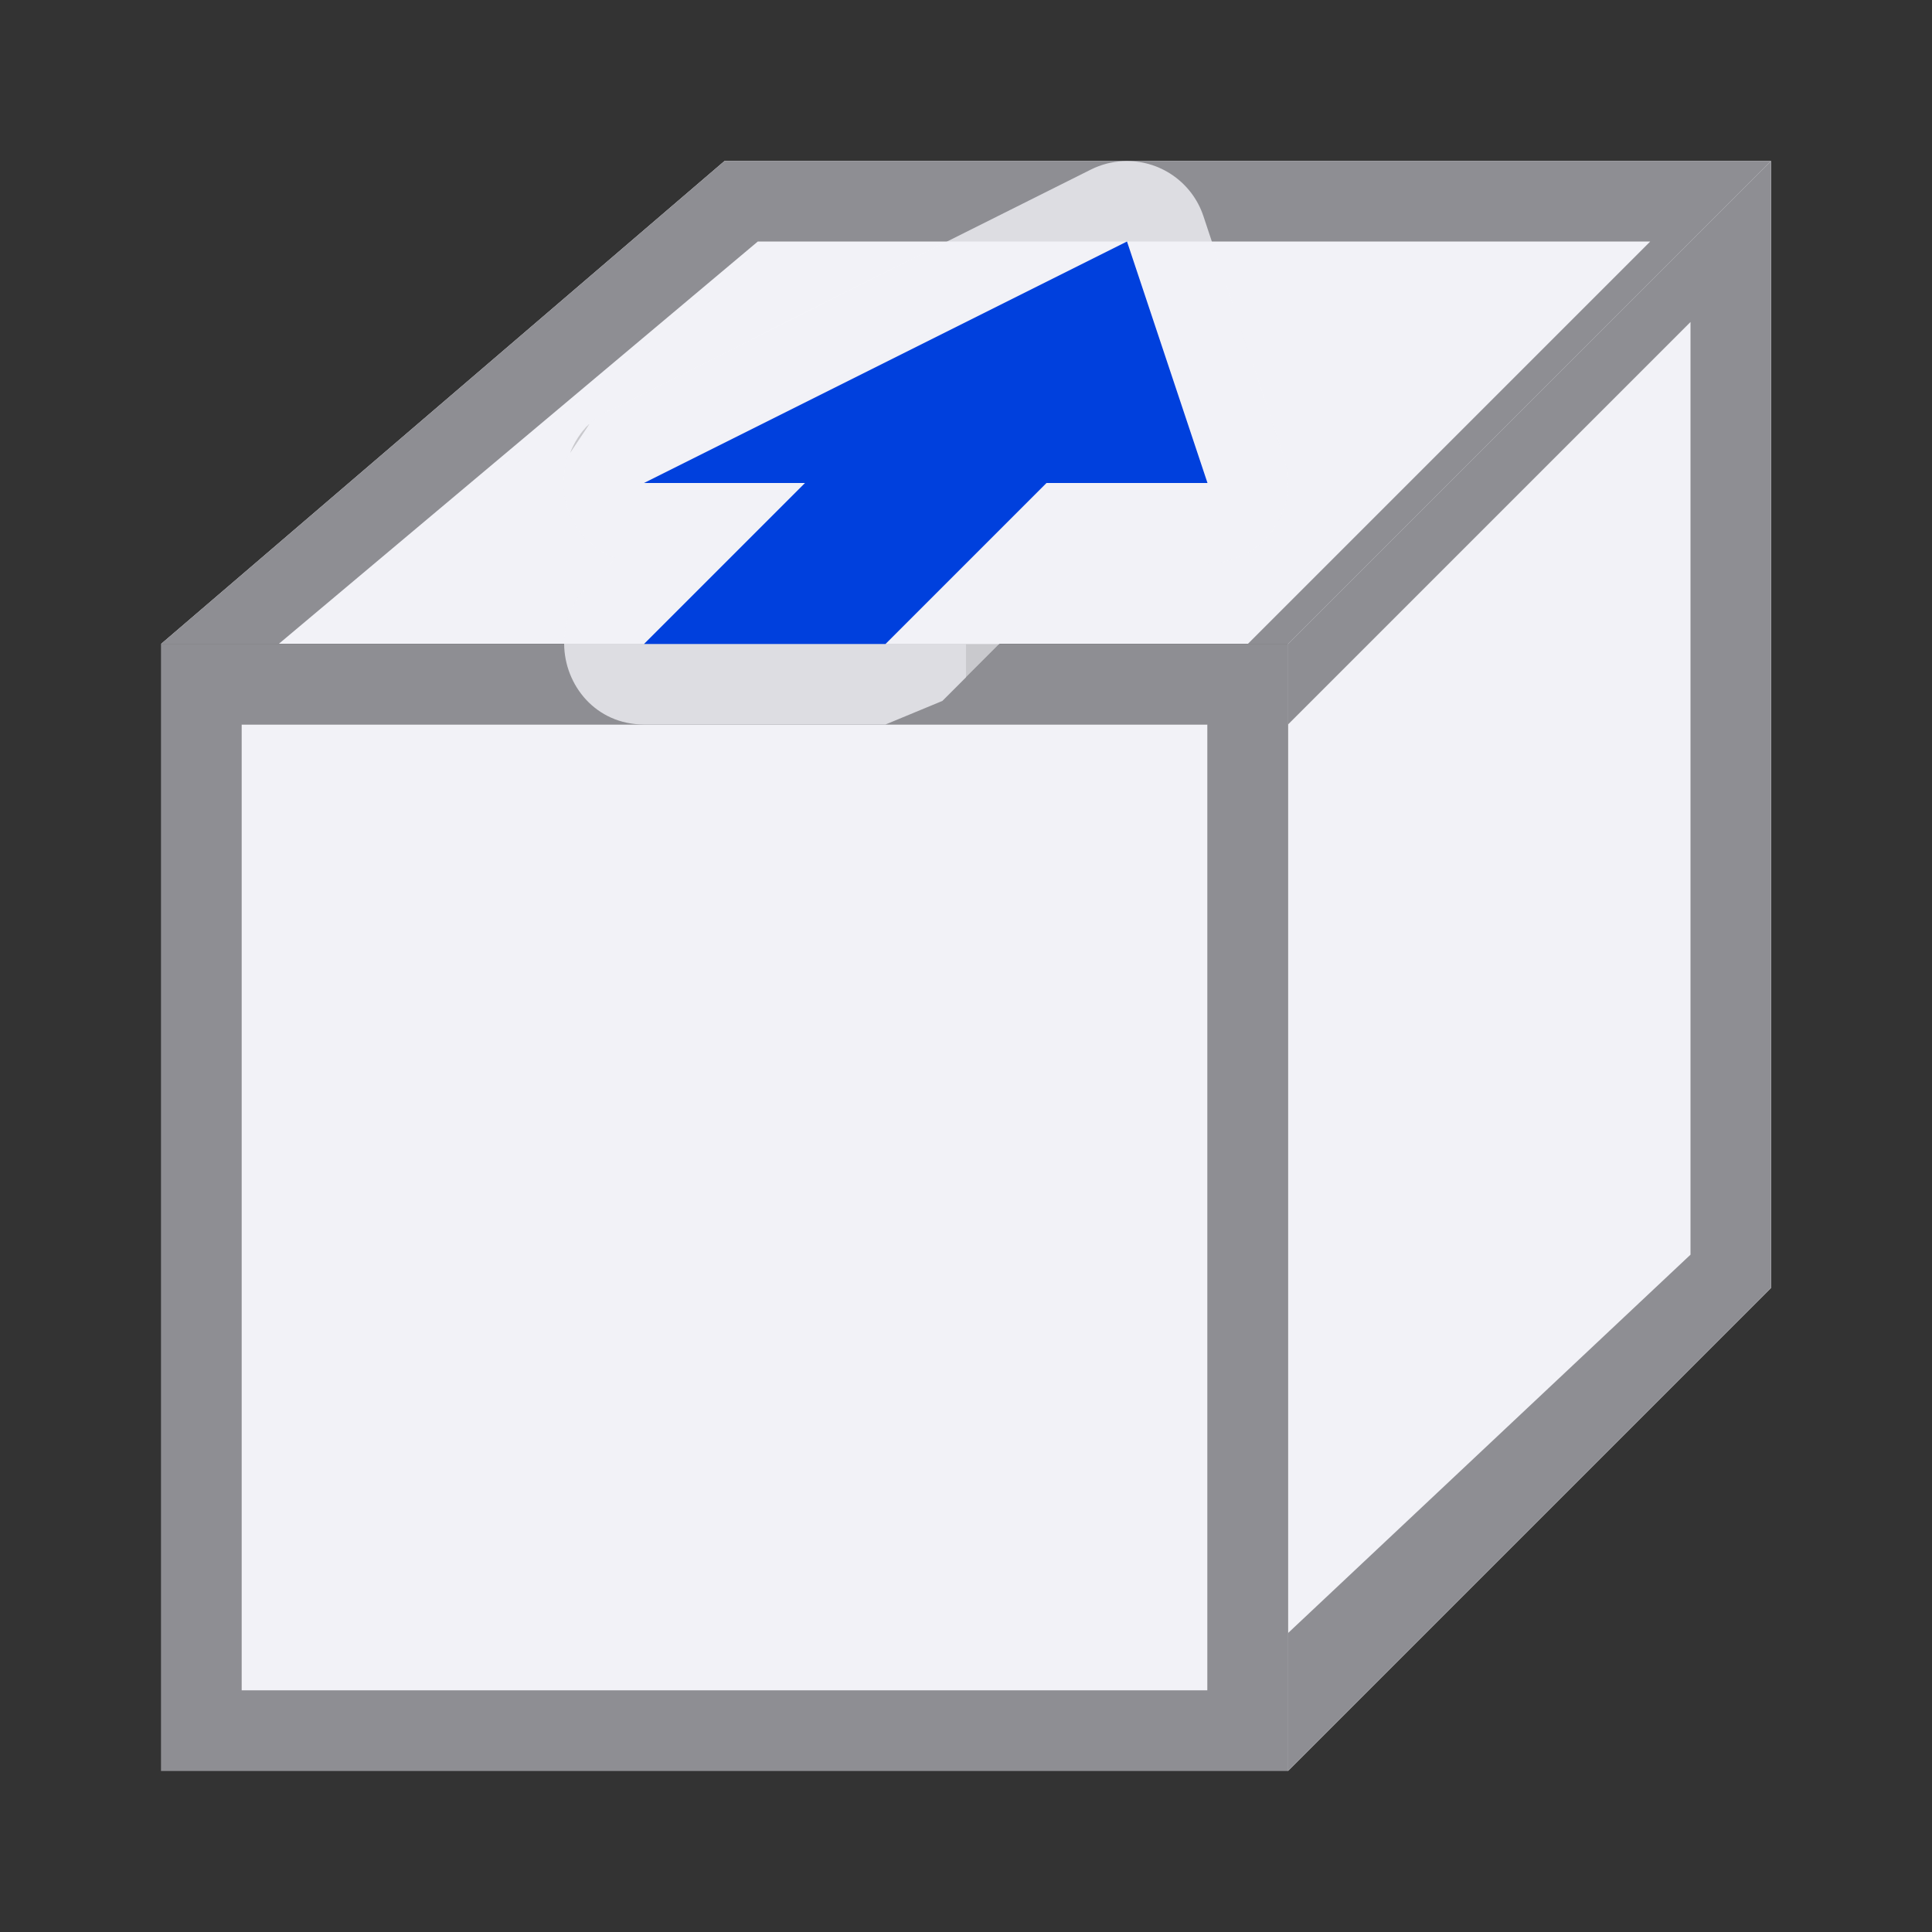 <svg viewBox="0 0 24 24" xmlns="http://www.w3.org/2000/svg" xmlns:xlink="http://www.w3.org/1999/xlink"><rect x="0" y="0" width="24" height="24" fill="#333333" stroke="none"/><linearGradient id="a" gradientUnits="userSpaceOnUse" x1="40" x2="42" y1="1" y2="-4"><stop offset="0" stop-color="#0040dd"/><stop offset="1" stop-color="#007aff"/></linearGradient><path d="m9 2-7 6h5 .008 5.406.586 3l6-6zm-1.678 3.268-.24.359c.053-.133.128-.257.24-.359z" fill="#f2f2f7"/><path d="m9 2-7 6h1.461l5.953-5h11.086l-5 5h.5l6-6z" fill="#8e8e93" fill-rule="evenodd"/><path d="m2 8v14h14v-14h-3.586l-.414.414v-.414h-4.992-.008zm1 1h4 1 3 1 3v12h-12z" fill="#8e8e93"/><path d="m16 22 6-6v-14l-6 6z" fill="#f2f2f7" fill-rule="evenodd"/><path d="m22 2-6 6v14l6-6zm-1 2v11.586l-5 4.701v-11.287z" fill="#8e8e93" fill-rule="evenodd"/><path d="m3 9h12v12h-12z" fill="#f2f2f7"/><path d="m13.949 2.002c.449-.023.858.256 1 .682l.105.316.895 2.684c.216.648-.266 1.317-.949 1.316h-1.586l-1 1-.707.707-.707.293h-3c-.6-0-.988-.489-.992-1-.002-.248.079-.501.285-.707l.357-.357c-.817-.306-.877-1.439-.098-1.83l4.211-2.105 1.789-.895c.124-.062.259-.097.396-.104z" fill="#f2f2f7" fill-opacity=".784" fill-rule="evenodd"/><path d="m14 3-6 3h2l-2 2h3l2-2h2z" fill="url(#a)"/></svg>